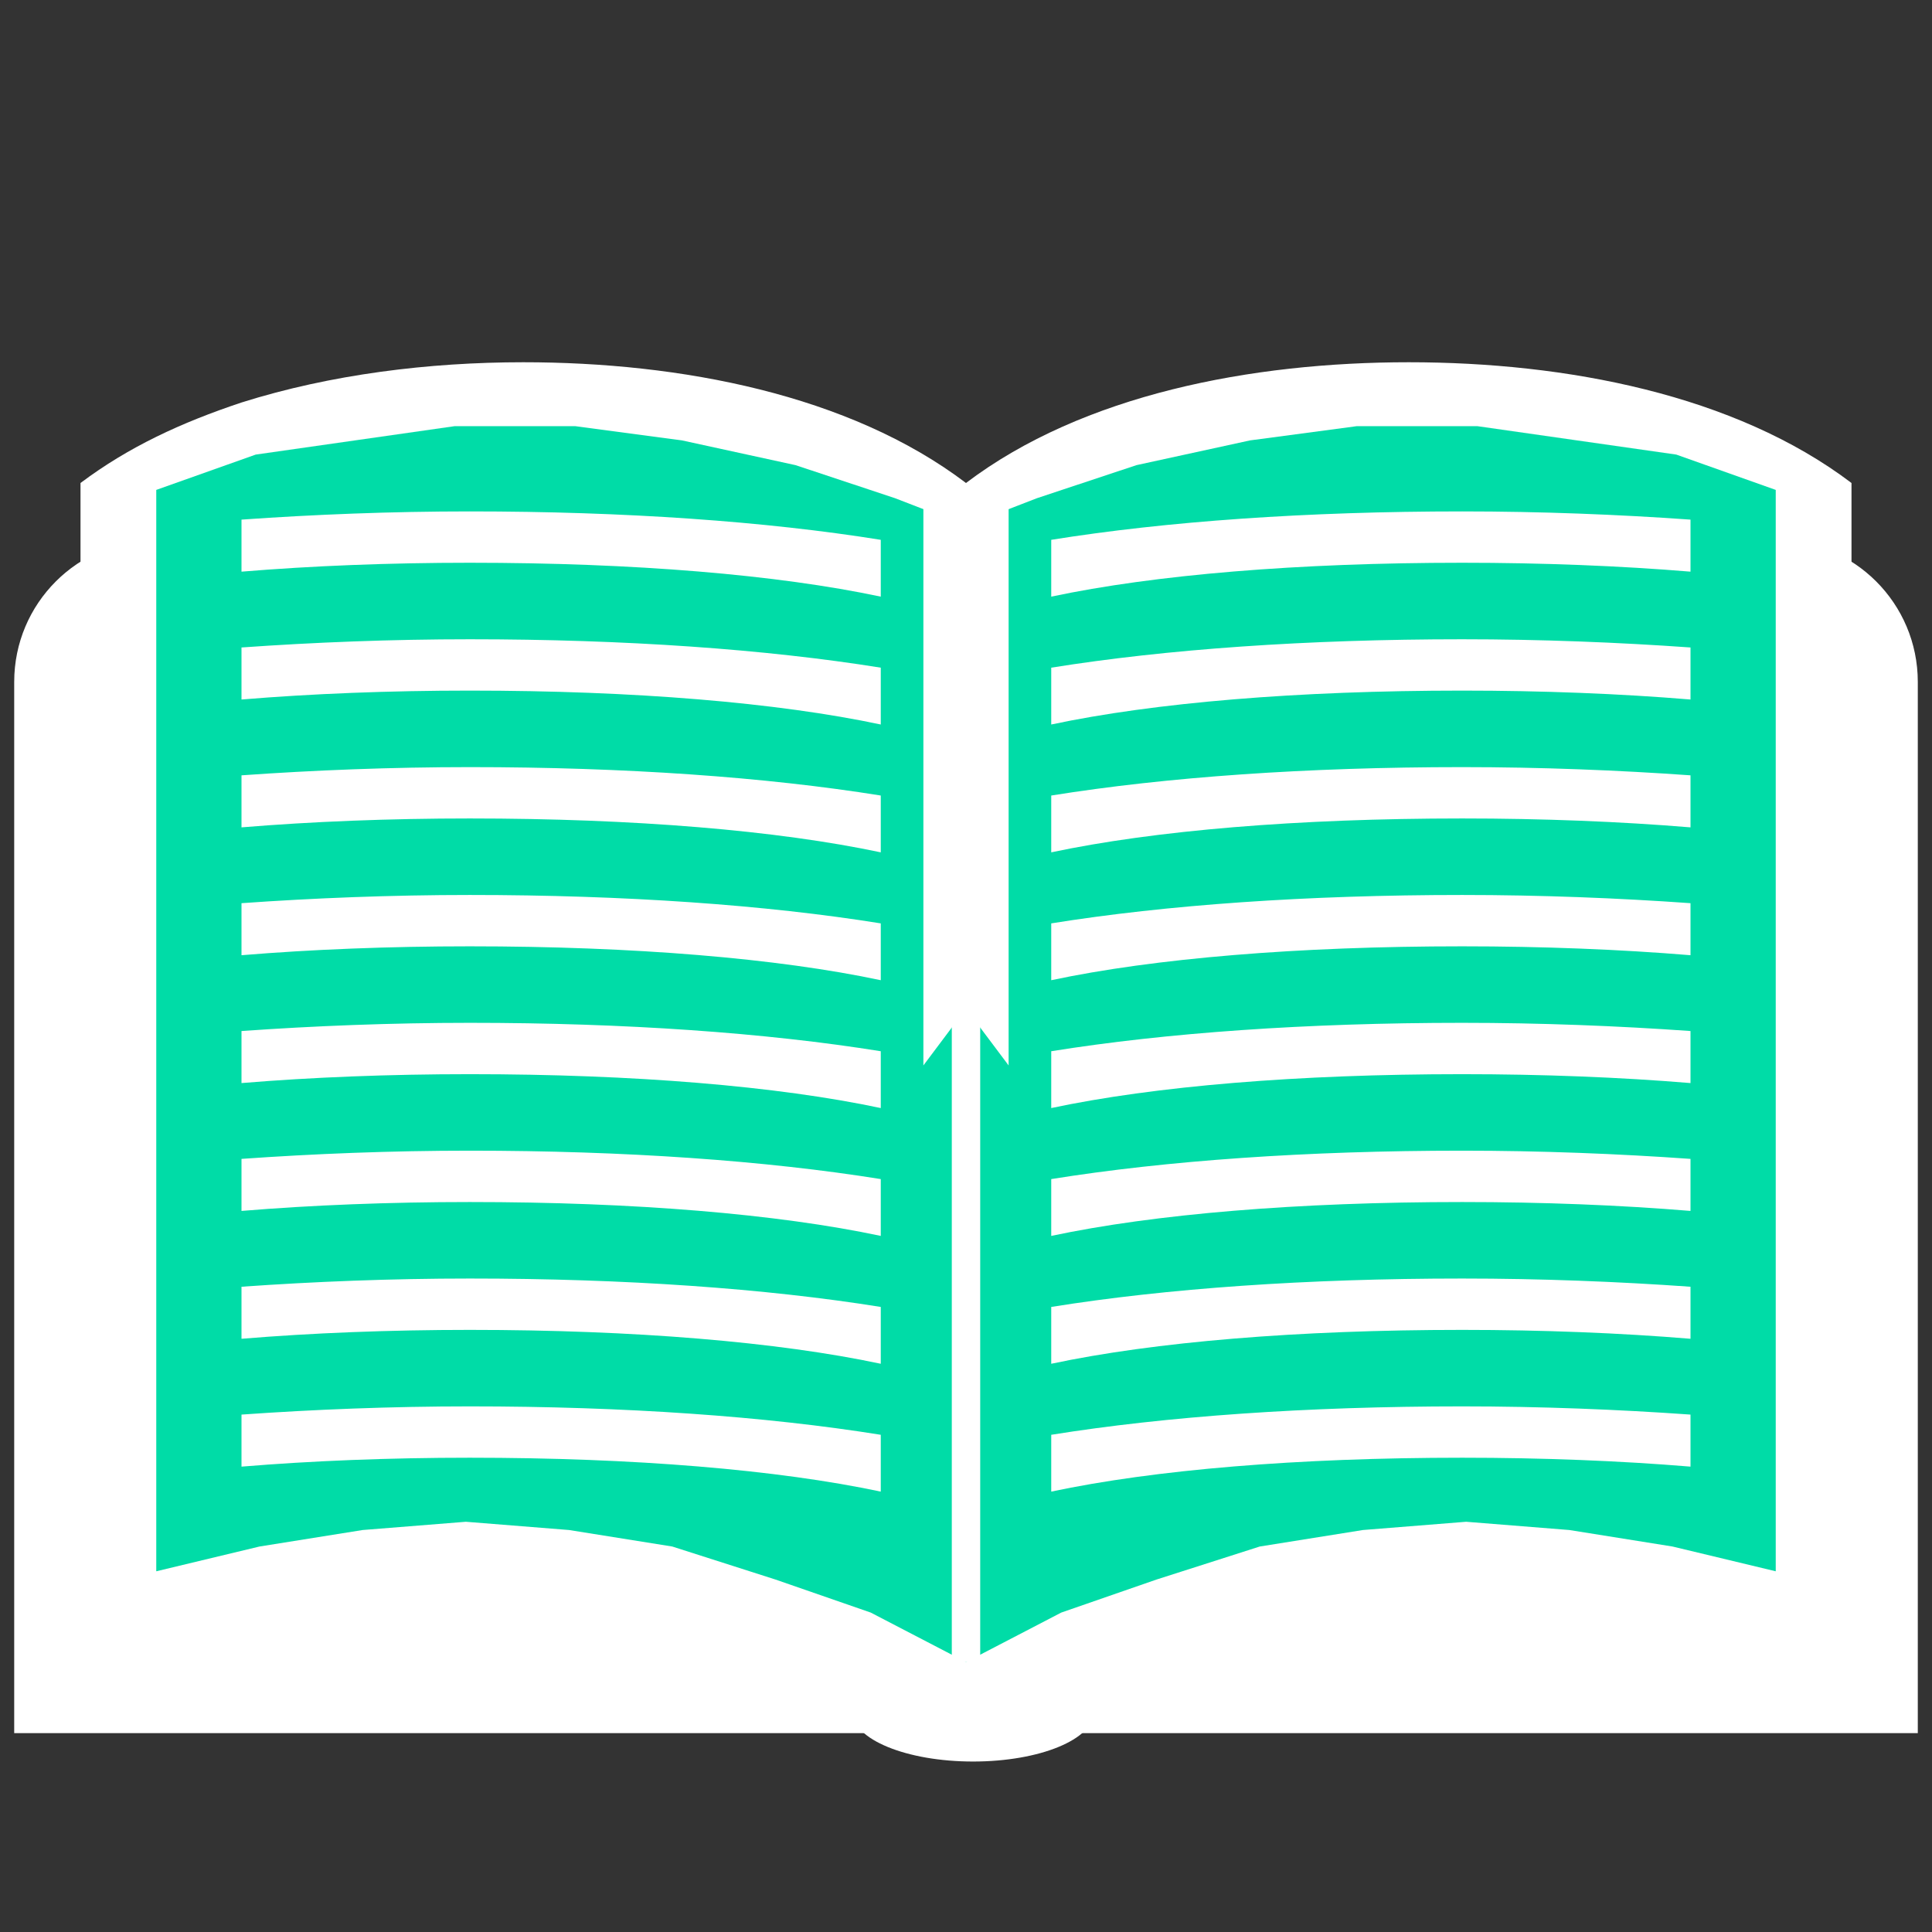<svg width="136" height="136" viewBox="0 0 136 136" fill="none" xmlns="http://www.w3.org/2000/svg">
<rect x="0" y="0" width="136" height="136" fill="#333333" stroke="none"/>
<ellipse cx="68.5" cy="120.5" rx="8.5" ry="3.5" fill="white"/>
<path d="M1 48C1 42.477 5.477 38 11 38H125C130.523 38 135 42.477 135 48V122H1V48Z" fill="white"/>
<path d="M17 28.333C23.29 26.35 30.203 25.5 36.833 25.5C47.883 25.5 59.783 27.767 68 34C76.217 27.767 88.117 25.5 99.167 25.5C110.217 25.5 122.117 27.767 130.333 34V117.017C130.333 118.433 128.917 119.85 127.5 119.85C126.933 119.85 126.65 119.567 126.083 119.567C118.433 115.883 107.383 113.333 99.167 113.333C88.117 113.333 76.217 115.6 68 121.833C60.35 117.017 46.467 113.333 36.833 113.333C27.483 113.333 17.85 115.033 9.917 119.283C9.35 119.567 9.067 119.567 8.5 119.567C7.083 119.567 5.667 118.15 5.667 116.733V34C9.067 31.45 12.75 29.75 17 28.333ZM17 104.833C23.233 102.85 30.033 102 36.833 102C46.467 102 60.35 105.683 68 110.5V45.333C60.35 40.517 46.467 36.833 36.833 36.833C30.033 36.833 23.233 37.683 17 39.667V104.833Z" fill="white"/>
<path d="M36.929 47.024C32.026 47.024 27.29 47.386 23 48.068V41.964C27.401 41.361 32.137 41 36.929 41C46.4 41 54.98 42.165 62 44.333V51C55.704 48.43 46.957 47.024 36.929 47.024Z" fill="white"/>
<path d="M36.929 57.024C32.026 57.024 27.29 57.386 23 58.068V51.964C27.401 51.361 32.137 51 36.929 51C46.4 51 54.98 52.165 62 54.333V61C55.704 58.43 46.957 57.024 36.929 57.024Z" fill="white"/>
<path d="M36.929 67.024C32.026 67.024 27.29 67.385 23 68.068V61.964C27.401 61.361 32.137 61 36.929 61C46.4 61 54.98 62.165 62 64.333V71C55.704 68.43 46.957 67.024 36.929 67.024Z" fill="white"/>
<path d="M36.929 77.024C32.026 77.024 27.29 77.385 23 78.068V71.964C27.401 71.361 32.137 71 36.929 71C46.4 71 54.98 72.165 62 74.333V81C55.704 78.43 46.957 77.024 36.929 77.024Z" fill="white"/>
<path d="M36.929 87.024C32.026 87.024 27.29 87.385 23 88.068V81.964C27.401 81.361 32.137 81 36.929 81C46.4 81 54.98 82.165 62 84.333V91C55.704 88.43 46.957 87.024 36.929 87.024Z" fill="white"/>
<path d="M36.929 97.024C32.026 97.024 27.29 97.385 23 98.068V91.964C27.401 91.361 32.137 91 36.929 91C46.4 91 54.98 92.165 62 94.333V101C55.704 98.43 46.957 97.024 36.929 97.024Z" fill="white"/>
<path d="M11 34.486L18 32L25 31L32 30H40.5L48 31L56 32.743L63 35.068L68 37V117L61.294 113.514L54.588 111.189L47.324 108.865L40.059 107.703L32.794 107.122L25.529 107.703L18.265 108.865L11 110.608V34.486Z" fill="#00DCA7"/>
<path d="M125 34.486L118 32L111 31L104 30H95.5L88 31L80 32.743L73 35.068L68 37V117L74.706 113.514L81.412 111.189L88.677 108.865L95.941 107.703L103.206 107.122L110.471 107.703L117.735 108.865L125 110.608V34.486Z" fill="#00DCA7"/>
<path d="M33.071 39.614C27.414 39.614 21.95 39.831 17 40.241V36.578C22.079 36.217 27.543 36 33.071 36C44 36 53.9 36.699 62 38V42C54.736 40.458 44.643 39.614 33.071 39.614Z" fill="white"/>
<path d="M33.071 48.614C27.414 48.614 21.95 48.831 17 49.241V45.578C22.079 45.217 27.543 45 33.071 45C44 45 53.9 45.699 62 47V51C54.736 49.458 44.643 48.614 33.071 48.614Z" fill="white"/>
<path d="M33.071 57.614C27.414 57.614 21.95 57.831 17 58.241V54.578C22.079 54.217 27.543 54 33.071 54C44 54 53.9 54.699 62 56V60C54.736 58.458 44.643 57.614 33.071 57.614Z" fill="white"/>
<path d="M33.071 66.615C27.414 66.615 21.95 66.831 17 67.241V63.578C22.079 63.217 27.543 63 33.071 63C44 63 53.9 63.699 62 65V69C54.736 67.458 44.643 66.615 33.071 66.615Z" fill="white"/>
<path d="M33.071 75.615C27.414 75.615 21.95 75.831 17 76.241V72.578C22.079 72.217 27.543 72 33.071 72C44 72 53.9 72.699 62 74V78C54.736 76.458 44.643 75.615 33.071 75.615Z" fill="white"/>
<path d="M33.071 84.615C27.414 84.615 21.95 84.831 17 85.241V81.578C22.079 81.217 27.543 81 33.071 81C44 81 53.9 81.699 62 83V87C54.736 85.458 44.643 84.615 33.071 84.615Z" fill="white"/>
<path d="M33.071 93.615C27.414 93.615 21.95 93.831 17 94.241V90.578C22.079 90.217 27.543 90 33.071 90C44 90 53.9 90.699 62 92V96C54.736 94.458 44.643 93.615 33.071 93.615Z" fill="white"/>
<path d="M33.071 102.614C27.414 102.614 21.95 102.831 17 103.241V99.578C22.079 99.217 27.543 99 33.071 99C44 99 53.9 99.699 62 101V105C54.736 103.458 44.643 102.614 33.071 102.614Z" fill="white"/>
<path d="M102.929 39.614C108.586 39.614 114.05 39.831 119 40.241V36.578C113.921 36.217 108.457 36 102.929 36C92 36 82.1 36.699 74 38V42C81.264 40.458 91.357 39.614 102.929 39.614Z" fill="white"/>
<path d="M102.929 48.614C108.586 48.614 114.05 48.831 119 49.241V45.578C113.921 45.217 108.457 45 102.929 45C92 45 82.1 45.699 74 47V51C81.264 49.458 91.357 48.614 102.929 48.614Z" fill="white"/>
<path d="M102.929 57.614C108.586 57.614 114.05 57.831 119 58.241V54.578C113.921 54.217 108.457 54 102.929 54C92 54 82.1 54.699 74 56V60C81.264 58.458 91.357 57.614 102.929 57.614Z" fill="white"/>
<path d="M102.929 66.615C108.586 66.615 114.05 66.831 119 67.241V63.578C113.921 63.217 108.457 63 102.929 63C92 63 82.1 63.699 74 65V69C81.264 67.458 91.357 66.615 102.929 66.615Z" fill="white"/>
<path d="M102.929 75.615C108.586 75.615 114.05 75.831 119 76.241V72.578C113.921 72.217 108.457 72 102.929 72C92 72 82.1 72.699 74 74V78C81.264 76.458 91.357 75.615 102.929 75.615Z" fill="white"/>
<path d="M102.929 84.615C108.586 84.615 114.05 84.831 119 85.241V81.578C113.921 81.217 108.457 81 102.929 81C92 81 82.1 81.699 74 83V87C81.264 85.458 91.357 84.615 102.929 84.615Z" fill="white"/>
<path d="M102.929 93.615C108.586 93.615 114.05 93.831 119 94.241V90.578C113.921 90.217 108.457 90 102.929 90C92 90 82.1 90.699 74 92V96C81.264 94.458 91.357 93.615 102.929 93.615Z" fill="white"/>
<path d="M102.929 102.614C108.586 102.614 114.05 102.831 119 103.241V99.578C113.921 99.217 108.457 99 102.929 99C92 99 82.1 99.699 74 101V105C81.264 103.458 91.357 102.614 102.929 102.614Z" fill="white"/>
<rect x="67" y="36" width="2" height="81" fill="white"/>
<path d="M65 35H71V75L68 71L65 75V35Z" fill="white"/>
</svg>
